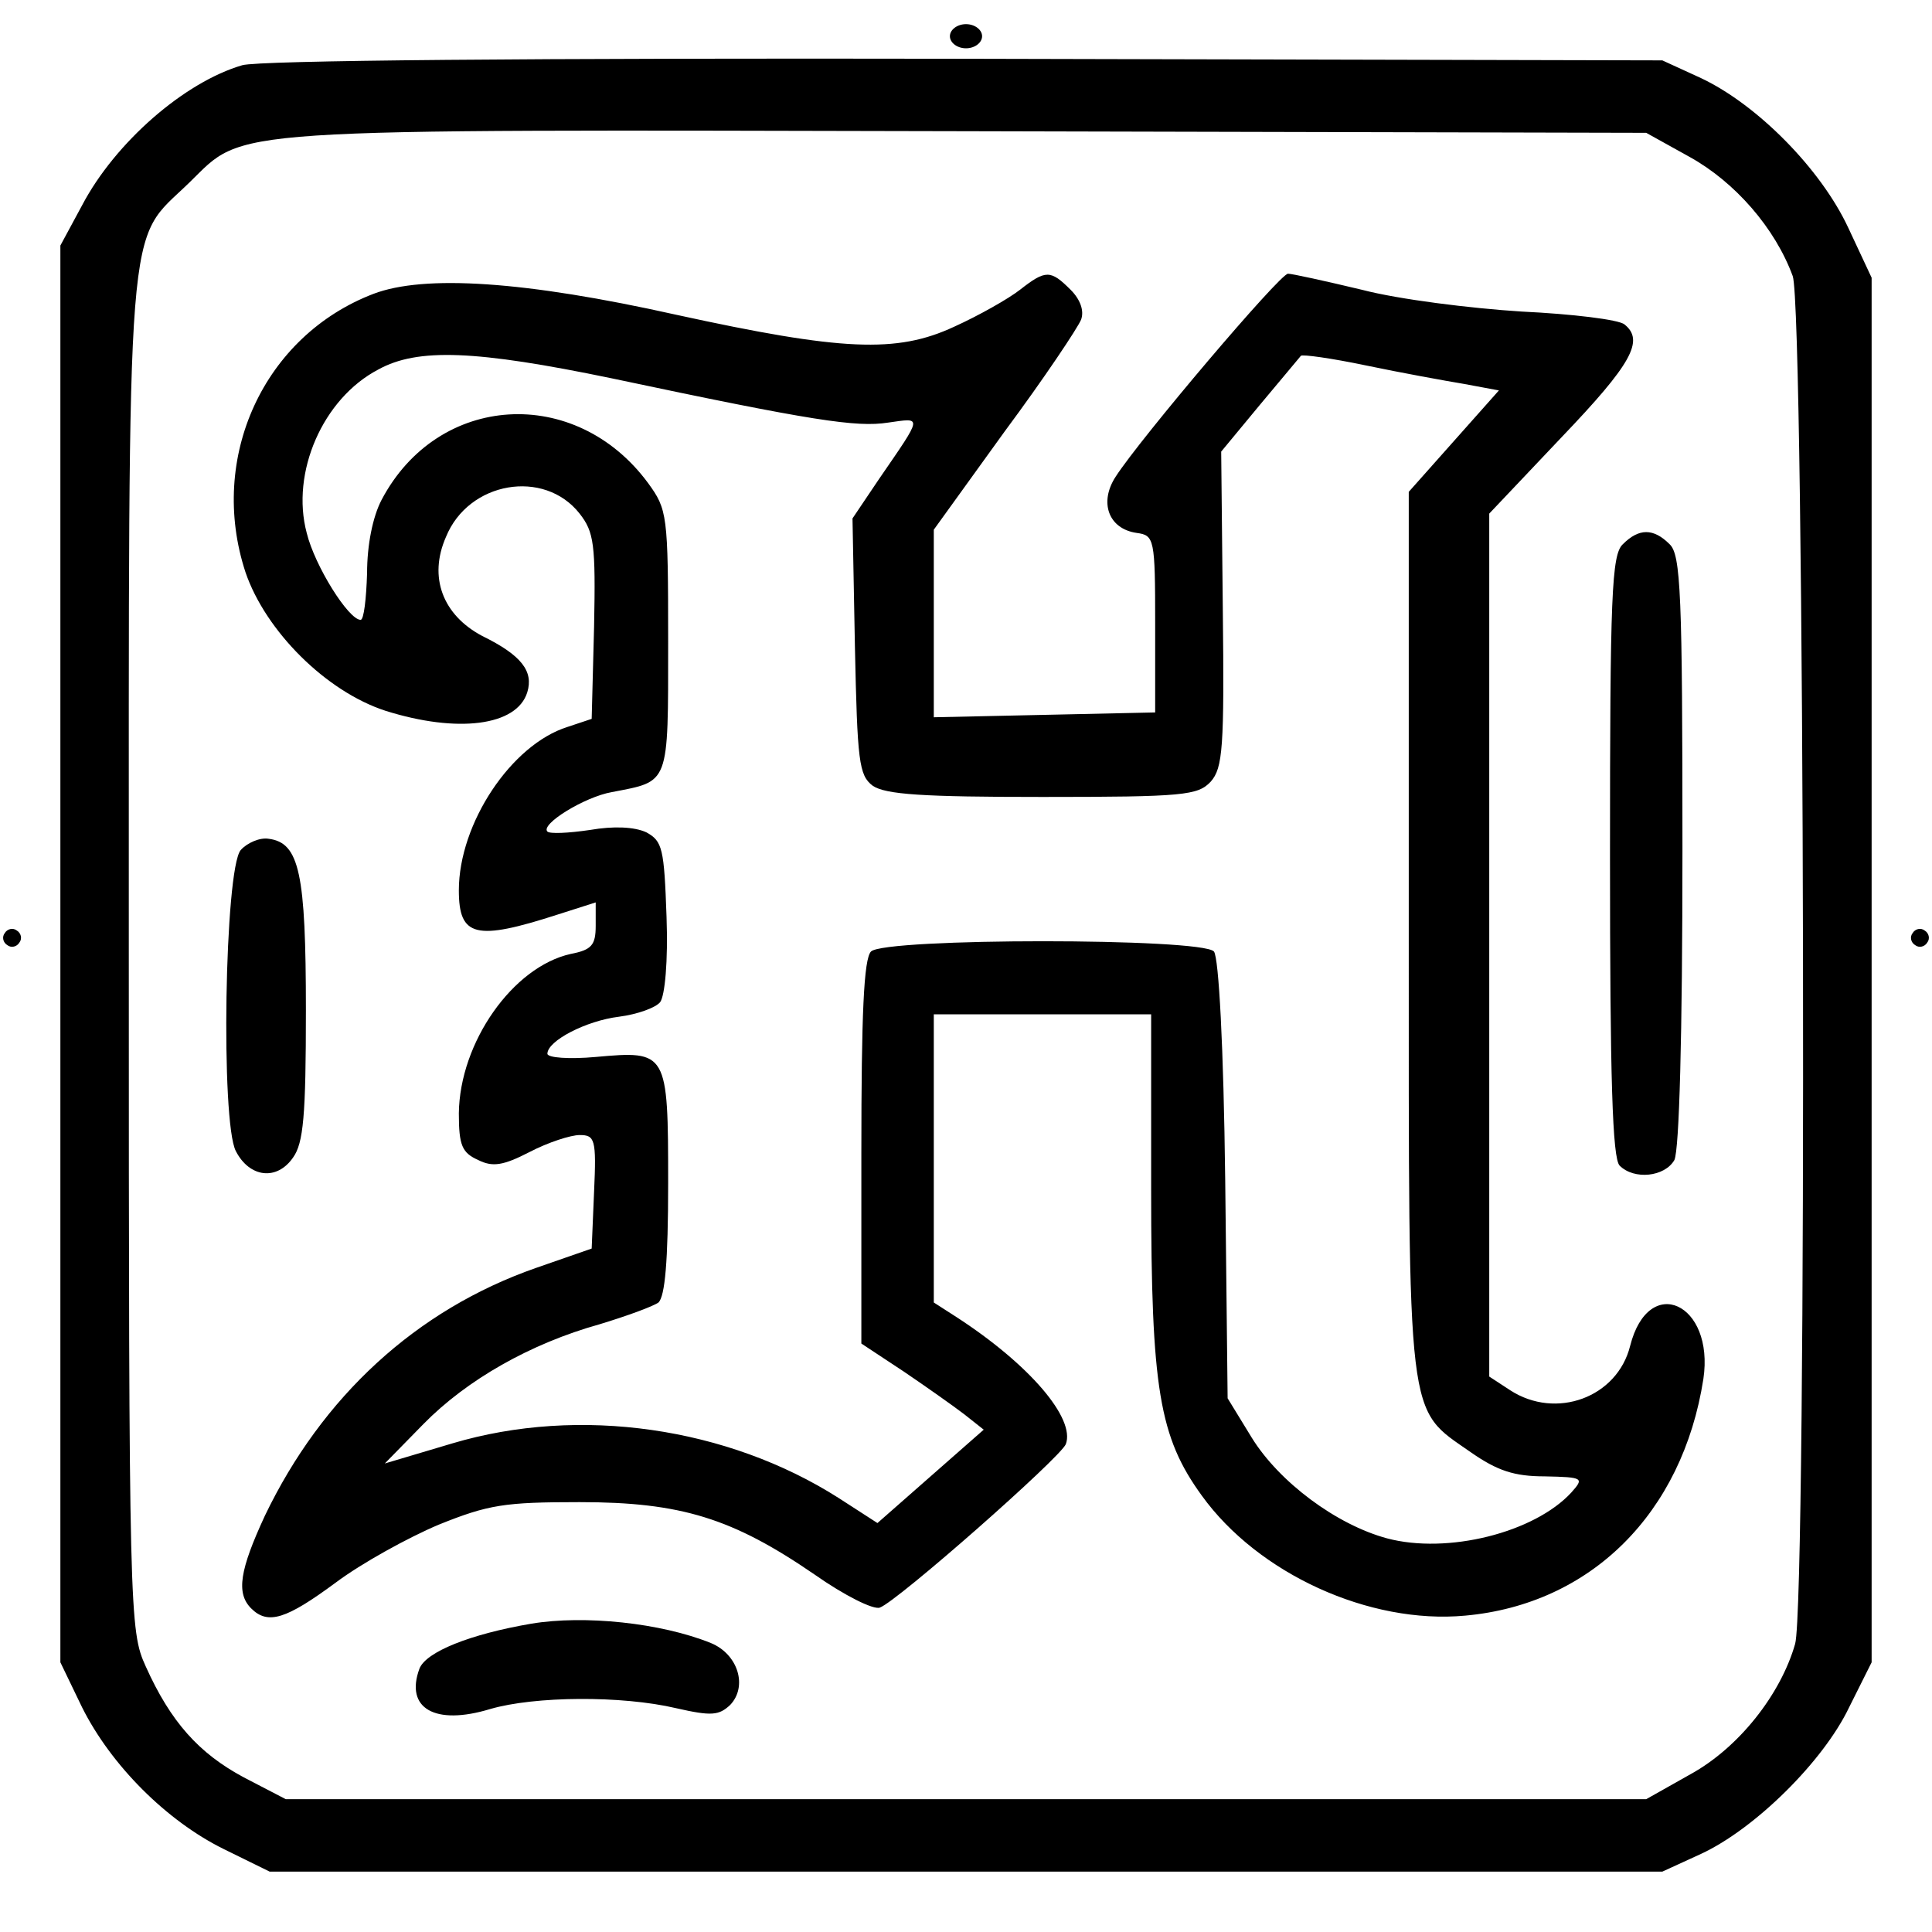 <?xml version="1.0" standalone="no"?>
<!DOCTYPE svg PUBLIC "-//W3C//DTD SVG 20010904//EN"
 "http://www.w3.org/TR/2001/REC-SVG-20010904/DTD/svg10.dtd">
<svg version="1.0" xmlns="http://www.w3.org/2000/svg"
 width="240pt" height="240pt" viewBox="0 0 240 240"
 preserveAspectRatio="xMidYMid meet">

<g transform="translate(0,240) scale(0.1,-0.1)"
fill="#000000" stroke="none">
<path d="M1180 2355 c0 -8 9 -15 20 -15 11 0 20 7 20 15 0 8 -9 15 -20 15 -11
0 -20 -7 -20 -15z"/>
<path d="M301 2319 c-72 -21 -158 -96 -199 -174 l-27 -50 0 -880 0 -880 27
-56 c36 -72 105 -141 176 -176 l57 -28 865 0 865 0 48 22 c67 31 152 115 184
182 l28 56 0 860 0 860 -29 62 c-34 73 -113 153 -183 186 l-48 22 -865 2
c-543 1 -878 -2 -899 -8z m1798 -114 c56 -31 106 -88 128 -148 15 -42 18
-1644 3 -1699 -18 -63 -70 -129 -130 -162 l-55 -31 -845 0 -845 0 -52 27 c-56
30 -91 69 -122 138 -20 44 -21 62 -21 885 0 943 -4 881 75 958 71 69 28 66
965 64 l845 -2 54 -30z"/>
<path d="M1267 2040 c-14 -11 -51 -32 -82 -46 -71 -33 -139 -30 -345 15 -188
42 -313 50 -376 26 -136 -52 -206 -203 -159 -346 25 -73 100 -148 174 -172 89
-28 163 -19 176 23 8 26 -7 46 -56 70 -49 26 -67 73 -45 123 28 69 122 85 166
29 18 -23 20 -38 18 -140 l-3 -115 -30 -10 c-70 -22 -135 -120 -135 -203 0
-58 21 -63 123 -30 l47 15 0 -29 c0 -24 -5 -30 -31 -35 -72 -16 -138 -110
-139 -198 0 -40 4 -49 24 -58 18 -9 31 -7 64 10 23 12 51 21 62 21 19 0 21 -5
18 -70 l-3 -71 -69 -24 c-149 -52 -266 -160 -337 -308 -31 -67 -36 -96 -17
-115 21 -21 44 -13 105 32 32 24 90 56 128 72 62 25 82 28 175 28 126 0 190
-20 292 -90 37 -26 73 -44 81 -41 22 8 224 186 231 203 12 32 -45 99 -136 158
l-28 18 0 179 0 179 135 0 135 0 0 -218 c0 -247 10 -307 63 -380 70 -97 208
-160 327 -149 156 14 270 127 296 294 14 94 -68 132 -91 41 -16 -64 -92 -92
-149 -55 l-26 17 0 536 0 536 90 95 c87 91 103 120 78 140 -7 6 -65 13 -128
16 -63 4 -152 15 -198 27 -46 11 -87 20 -92 20 -10 0 -183 -204 -214 -252 -21
-32 -9 -65 26 -70 22 -3 23 -7 23 -113 l0 -110 -137 -3 -138 -3 0 117 0 116
88 122 c49 66 91 129 95 139 4 11 -1 25 -13 37 -25 25 -31 25 -63 0z m-507
-110 c250 -53 304 -61 343 -55 43 6 44 10 -11 -70 l-33 -49 3 -159 c3 -143 5
-160 22 -173 16 -11 62 -14 211 -14 176 0 193 2 209 19 15 17 17 42 15 215
l-2 195 48 58 c27 32 50 60 51 61 2 2 38 -3 81 -12 43 -9 98 -19 122 -23 l43
-8 -56 -63 -56 -63 0 -547 c0 -617 -3 -590 77 -646 33 -23 54 -30 92 -30 48
-1 49 -2 33 -20 -46 -50 -154 -77 -229 -57 -63 17 -134 70 -168 125 l-30 49
-3 271 c-2 167 -8 276 -14 284 -15 17 -409 17 -426 0 -9 -9 -12 -78 -12 -250
l0 -237 53 -35 c28 -19 62 -43 75 -53 l24 -19 -66 -58 -66 -58 -48 31 c-138
88 -322 115 -480 68 l-84 -25 48 49 c54 55 133 100 219 124 33 10 66 22 73 27
8 8 12 50 12 148 0 164 -1 165 -90 157 -33 -3 -60 -1 -60 4 0 16 48 41 89 46
23 3 45 11 51 18 6 8 10 51 8 106 -3 85 -5 94 -25 105 -15 7 -41 8 -70 3 -27
-4 -50 -5 -53 -2 -9 9 46 43 80 49 72 14 70 7 70 187 0 158 -1 164 -25 197
-90 122 -261 112 -331 -21 -11 -21 -18 -56 -18 -91 -1 -32 -4 -58 -8 -58 -15
0 -57 67 -67 108 -20 75 20 167 89 203 49 27 121 24 290 -11z"/>
<path d="M2016 1724 c-14 -13 -16 -63 -16 -388 0 -276 3 -375 12 -384 18 -18
56 -14 68 7 6 13 10 152 10 385 0 318 -2 367 -16 380 -20 20 -38 20 -58 0z"/>
<path d="M299 1344 c-20 -24 -25 -338 -6 -374 17 -33 51 -37 71 -8 13 18 16
52 16 183 0 170 -8 208 -46 213 -11 2 -27 -5 -35 -14z"/>
<path d="M660 383 c-76 -13 -131 -35 -139 -56 -18 -49 19 -71 88 -50 55 16
163 17 231 1 44 -10 53 -9 67 4 22 23 10 63 -24 77 -62 25 -157 35 -223 24z"/>
<path d="M6 1241 c-4 -5 -2 -12 3 -15 5 -4 12 -2 15 3 4 5 2 12 -3 15 -5 4
-12 2 -15 -3z"/>
<path d="M2376 1241 c-4 -5 -2 -12 3 -15 5 -4 12 -2 15 3 4 5 2 12 -3 15 -5 4
-12 2 -15 -3z"/>
</g>
</svg>
